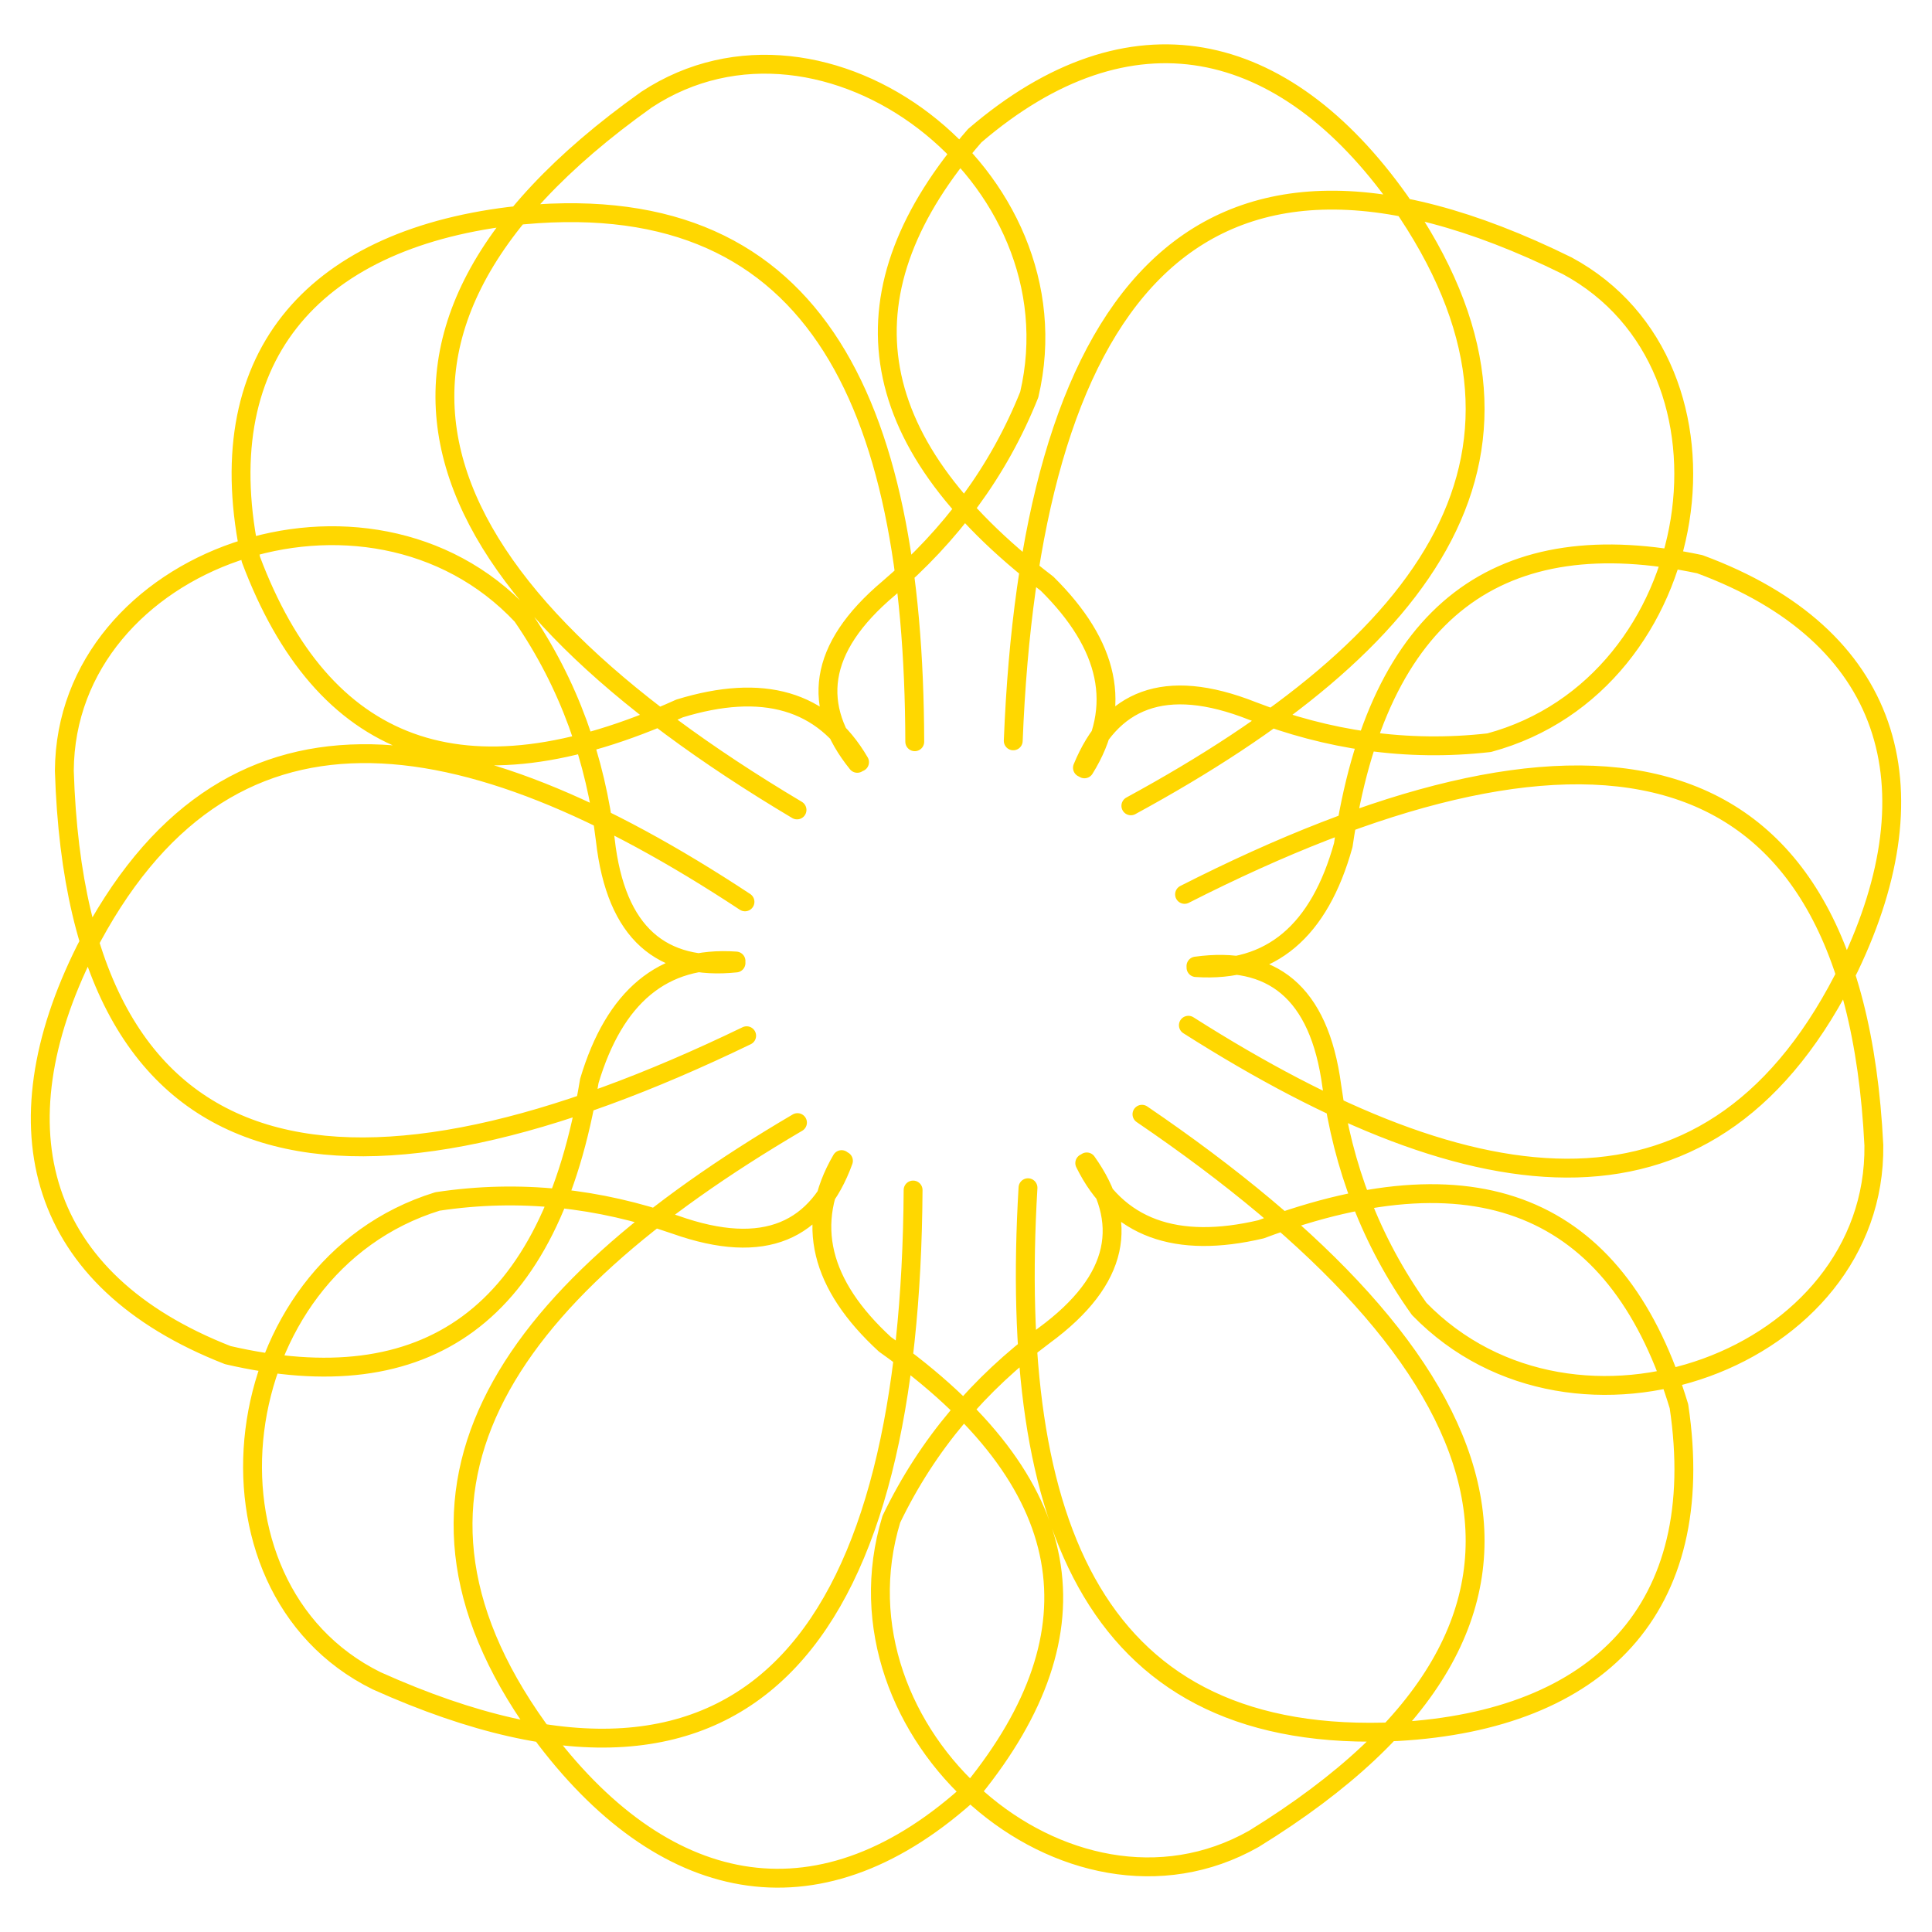 <?xml version="1.0" encoding="utf-8"?>
<!-- Generator: Adobe Illustrator 25.0.0, SVG Export Plug-In . SVG Version: 6.00 Build 0)  -->
<svg version="1.1" id="Camada_1" xmlns="http://www.w3.org/2000/svg" xmlns:xlink="http://www.w3.org/1999/xlink" x="0px" y="0px"
	 viewBox="0 0 512 512" style="enable-background:new 0 0 512 512;" xml:space="preserve">
<style type="text/css">
	.st0{fill:none;stroke:#FFD700;stroke-width:5;stroke-linecap:round;stroke-linejoin:round;stroke-miterlimit:1.887;}
</style>
<g>
	<g id="Camada_x0020_1_1_">
		<g>
			<path class="st0" d="M268.52,196.33C273.03,82.5,314.25,20.6,415.34,70.44c49.84,26.9,36.74,110.85-20.69,126.38
				c-21.98,2.5-42.87-0.73-62.79-8.43c-23.35-9.23-37.58-2.94-45,15.08 M287.39,203.75c10.28-16.49,6.53-32.82-9.92-49.08
				c-50.45-38.51-54.48-78.15-19.15-118.72C299.53,0.6,340.17,9.91,370.9,53.22c46.25,66.33,8.19,117.14-71.21,160.33
				 M211.22,214.64C114.15,156.81,79.88,91.49,171.34,26.4c47.3-31.09,115.01,20.28,101.42,78.19
				c-8.23,20.57-20.97,37.38-37.22,51.29c-19.07,16.05-20.4,31.49-8.35,46.41 M227.79,201.98c-9.64-16.57-25.73-20.97-47.7-14.23
				c-57.83,26.13-94.64,10.89-113.59-39.48C54.92,95.2,82.42,63.83,135.08,57.33c80.49-9.27,107.1,48.59,107.34,139.24
				 M197.87,274.48c-102.99,49.8-177.31,42.74-180.82-70.21c0.32-56.62,80.65-84.48,121.3-41.09c12.54,18.23,19.48,38.19,22.06,59.4
				c2.82,25.04,15.12,34.64,34.64,32.62 M195.05,254.68c-19.48-1.41-32.22,9.56-38.87,31.78c-10.32,62.62-43.43,84.8-95.81,72.66
				C9.79,339.36-1.05,299.08,22.7,251.62c36.78-71.9,99.44-62.26,174.73-12.62 M241.98,315.37C241.3,428.6,202.3,491.47,99.8,445.42
				c-50.77-25.08-40.69-109.48,16.13-127.02c21.9-3.31,42.87-0.85,63.07,6.17c23.79,8.43,37.82,1.53,44.52-16.94 M223.03,307.31
				c-9.88,16.94-5.61,33.23,11.49,48.95c51.78,36.7,57.26,76.13,23.39,117.95c-39.92,36.82-80.89,28.95-113.15-13.19
				c-48.87-64.96-12.02-117.3,66.58-163.52 M302.63,295.29c94.84,64.56,125.97,132.67,29.64,192.03
				c-49.28,27.9-113.43-27.86-96.05-84.72c9.6-19.96,23.39-35.93,40.53-48.71c20.2-14.84,22.5-30.2,11.25-45.97 M287.47,308.23
				c8.51,17.34,24.32,22.82,46.74,17.54c59.44-22.26,95.17-4.6,110.73,46.9c8.02,53.71-21.49,83.19-74.48,86.21
				c-80.33,3.87-103.31-54.72-98.03-144.12 M313.92,237.02c102.34-52.02,177.07-46.57,182.67,66.5
				c0.73,56.62-79.04,85.97-120.49,43.35c-12.86-18.03-20.2-37.78-23.15-58.99c-3.35-25.32-16.13-34.6-36.01-31.86 M316.95,256.42
				c19.96,1.37,32.74-9.8,39.03-32.46c9.15-62.79,41.82-85.61,94.48-74.44c50.93,18.83,62.54,58.91,39.64,106.78
				c-35.57,72.79-98.63,64.04-175.17,15.4"/>
		</g>
	</g>
</g>
</svg>
